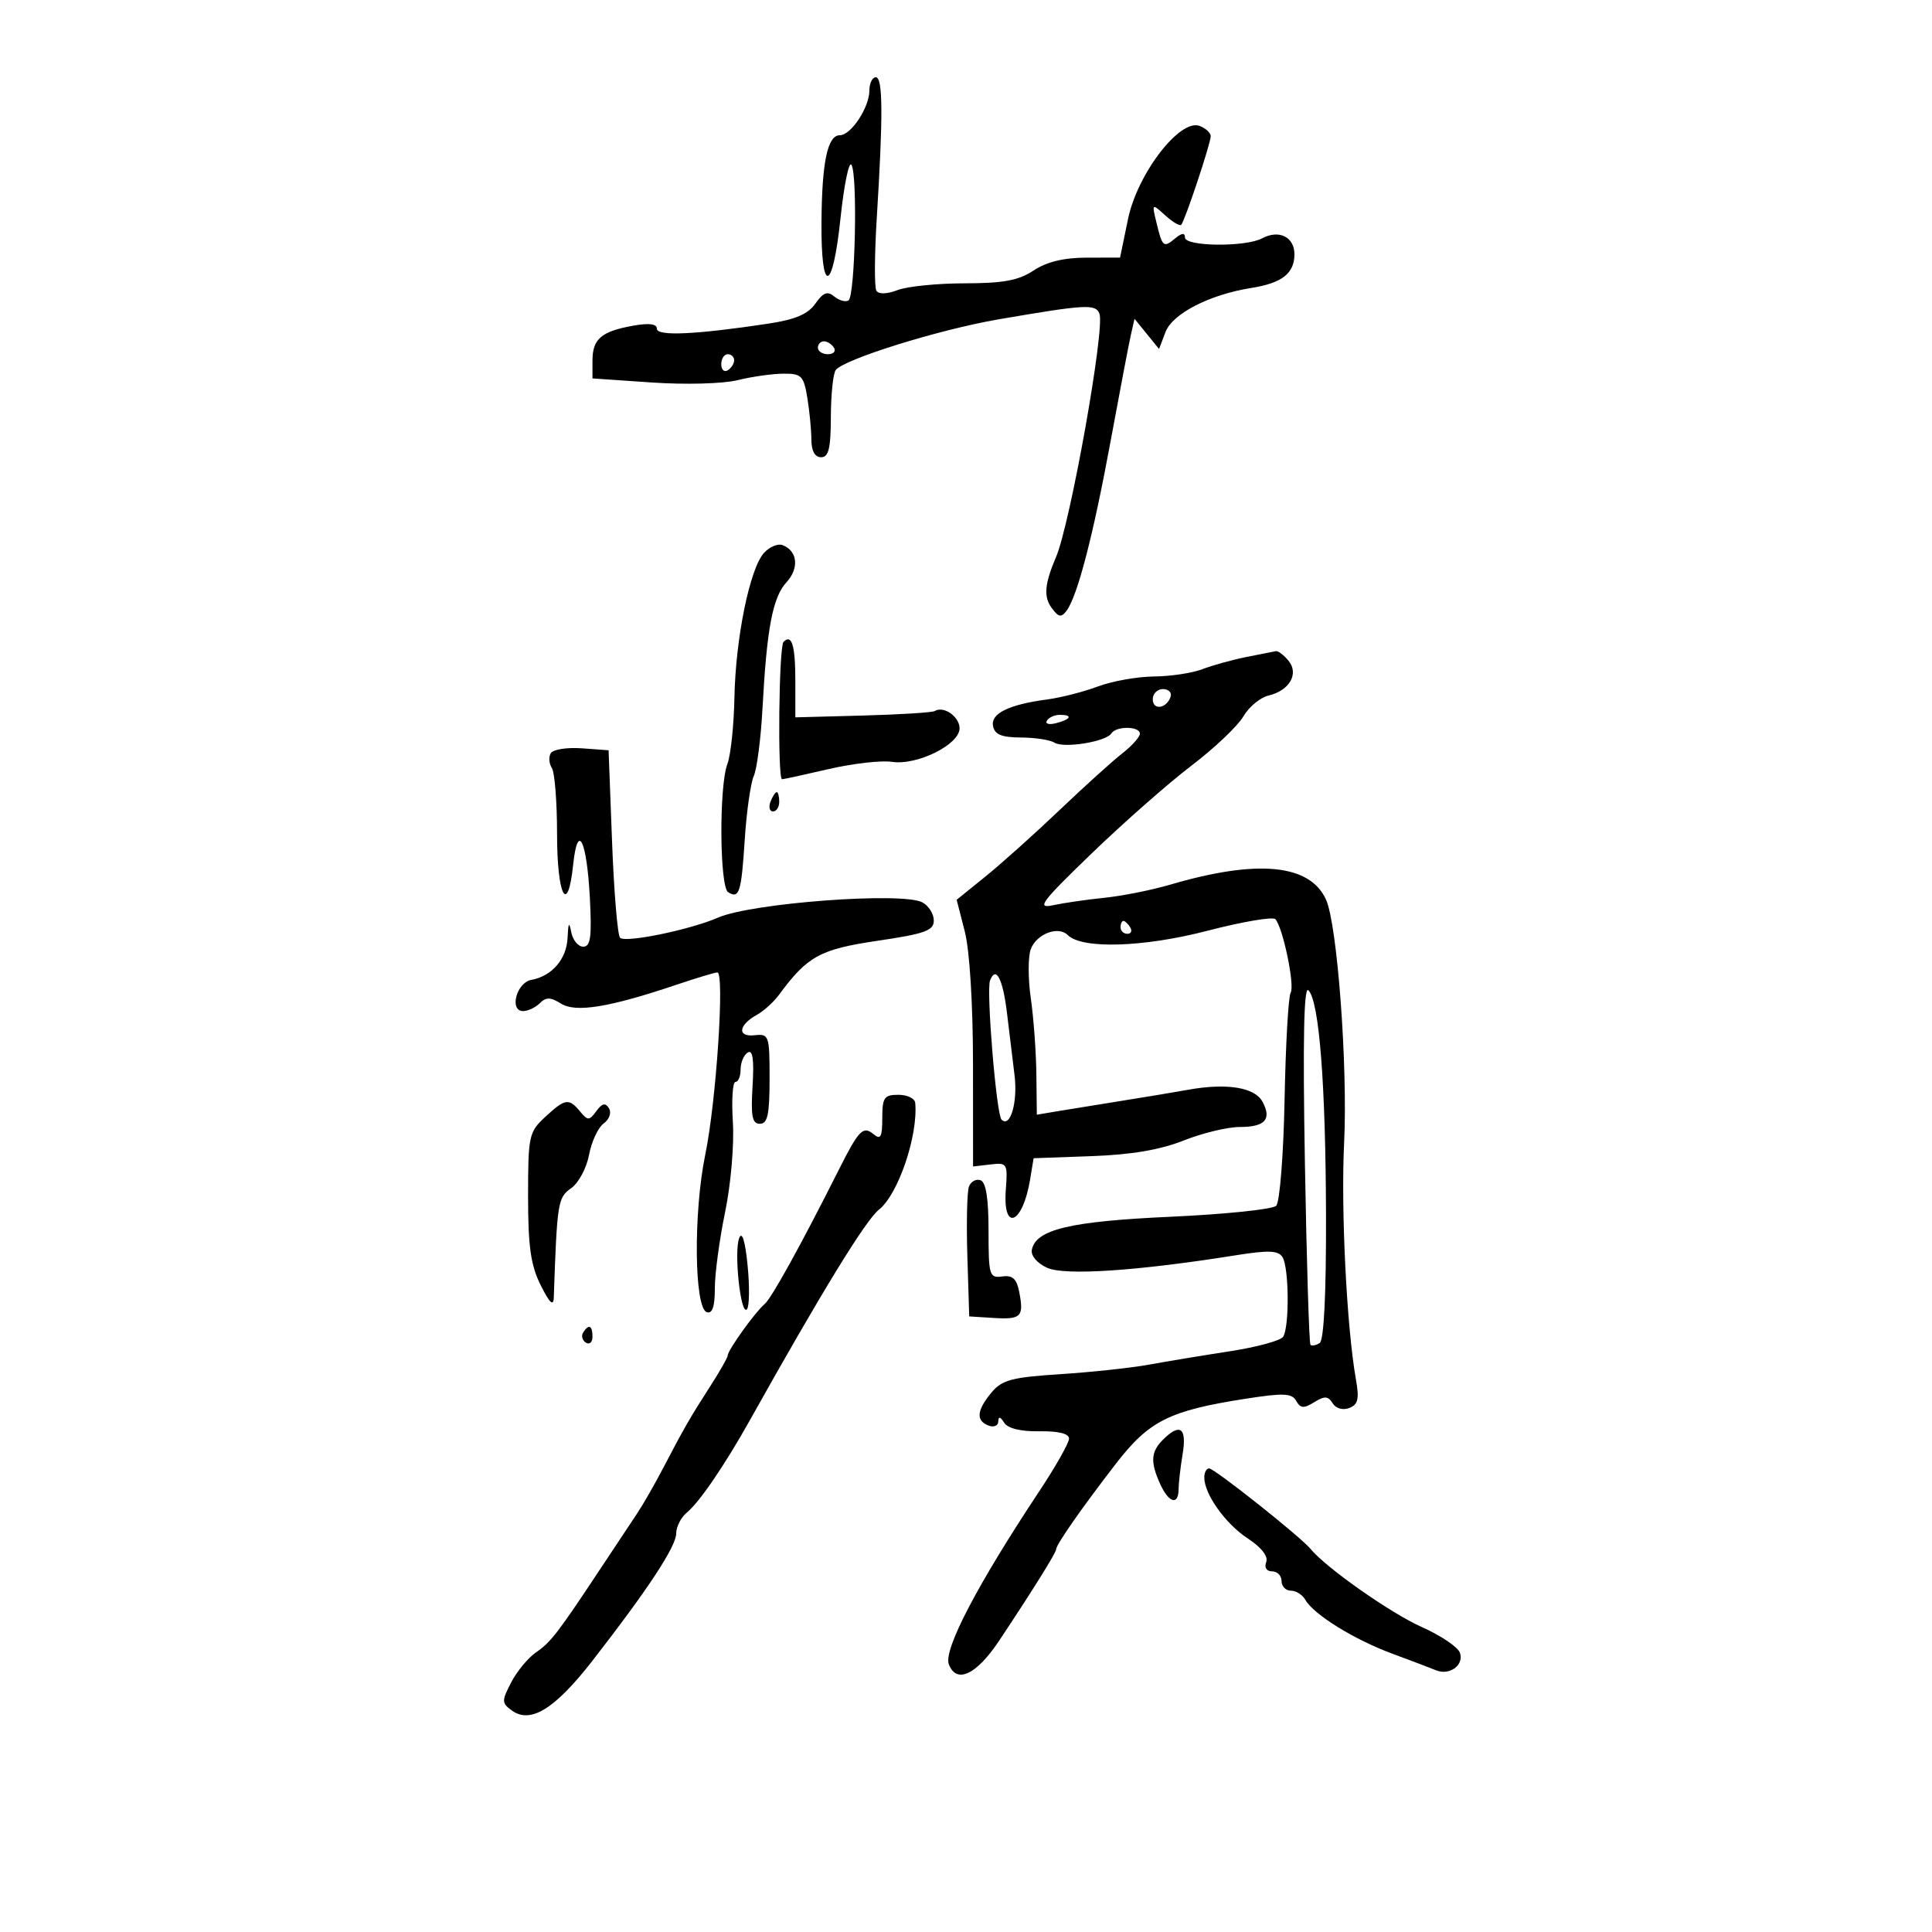 <svg xmlns="http://www.w3.org/2000/svg" width="300" height="300" viewBox="0 0 300 300" version="1.1">
	<path d="M 135 14.035 C 135 16.684, 132.152 21, 130.404 21 C 128.501 21, 127.628 25.145, 127.559 34.500 C 127.475 45.850, 129.285 45.543, 130.500 34 C 131.050 28.775, 131.820 24.991, 132.210 25.590 C 133.198 27.106, 132.788 46.013, 131.754 46.652 C 131.291 46.938, 130.298 46.662, 129.546 46.038 C 128.485 45.158, 127.829 45.406, 126.609 47.148 C 125.461 48.787, 123.487 49.624, 119.269 50.261 C 108.011 51.960, 102 52.232, 102 51.044 C 102 50.279, 100.776 50.130, 98.250 50.585 C 93.357 51.467, 92 52.643, 92 56.004 L 92 58.762 101.250 59.395 C 106.407 59.748, 112.270 59.590, 114.500 59.038 C 116.700 58.493, 119.904 58.037, 121.619 58.024 C 124.453 58.002, 124.795 58.344, 125.358 61.750 C 125.699 63.813, 125.983 66.737, 125.989 68.250 C 125.996 70.023, 126.533 71, 127.500 71 C 128.672 71, 129.003 69.632, 129.015 64.750 C 129.024 61.313, 129.361 58.037, 129.765 57.471 C 130.951 55.811, 145.794 51.180, 155 49.598 C 168.636 47.255, 170.129 47.172, 170.723 48.722 C 171.603 51.014, 166.195 81.308, 163.979 86.500 C 162.204 90.661, 162.031 92.660, 163.298 94.393 C 164.363 95.850, 164.791 95.933, 165.611 94.840 C 167.307 92.580, 169.753 83.165, 172.454 68.500 C 173.873 60.800, 175.289 53.375, 175.601 52 L 176.169 49.500 178.073 51.846 L 179.976 54.192 180.975 51.566 C 182.066 48.695, 187.820 45.742, 194.339 44.706 C 199.072 43.955, 201 42.443, 201 39.485 C 201 36.795, 198.602 35.607, 195.993 37.004 C 193.407 38.388, 184 38.289, 184 36.878 C 184 36.110, 183.518 36.155, 182.476 37.020 C 180.663 38.524, 180.493 38.378, 179.566 34.527 C 178.854 31.569, 178.860 31.564, 180.931 33.438 C 182.076 34.474, 183.194 35.136, 183.415 34.911 C 183.982 34.334, 188 22.263, 188 21.139 C 188 20.630, 187.226 19.917, 186.280 19.554 C 183.217 18.378, 176.613 26.968, 175.156 34.025 L 173.922 40 168.711 40.007 C 165.194 40.011, 162.525 40.659, 160.500 42 C 158.163 43.548, 155.802 43.988, 149.815 43.993 C 145.588 43.997, 140.901 44.467, 139.398 45.039 C 137.713 45.679, 136.442 45.717, 136.083 45.137 C 135.762 44.620, 135.790 39.540, 136.144 33.848 C 137.137 17.901, 137.098 12, 136 12 C 135.450 12, 135 12.916, 135 14.035 M 127 54 C 127 54.550, 127.702 55, 128.559 55 C 129.416 55, 129.840 54.550, 129.500 54 C 129.160 53.450, 128.459 53, 127.941 53 C 127.423 53, 127 53.450, 127 54 M 112 56.559 C 112 57.416, 112.450 57.840, 113 57.500 C 113.550 57.160, 114 56.459, 114 55.941 C 114 55.423, 113.550 55, 113 55 C 112.450 55, 112 55.702, 112 56.559 M 118.628 85.859 C 116.426 88.291, 114.219 99.107, 114.041 108.329 C 113.959 112.634, 113.465 117.276, 112.945 118.644 C 111.641 122.074, 111.737 137.719, 113.067 138.541 C 114.796 139.610, 115.113 138.604, 115.646 130.347 C 115.924 126.031, 116.555 121.600, 117.046 120.500 C 117.538 119.400, 118.147 114.675, 118.399 110 C 119.073 97.509, 119.980 92.750, 122.133 90.405 C 124.130 88.231, 123.842 85.537, 121.517 84.645 C 120.786 84.364, 119.486 84.911, 118.628 85.859 M 121.667 99.667 C 120.942 100.392, 120.721 121, 121.438 121 C 121.679 121, 124.938 120.290, 128.680 119.422 C 132.422 118.554, 136.838 118.049, 138.492 118.299 C 142.409 118.891, 149 115.622, 149 113.087 C 149 111.277, 146.524 109.558, 145.144 110.411 C 144.773 110.640, 139.751 110.955, 133.984 111.109 L 123.500 111.390 123.500 105.779 C 123.500 100.214, 122.951 98.383, 121.667 99.667 M 193.500 102.026 C 191.300 102.470, 188.233 103.321, 186.685 103.917 C 185.137 104.513, 181.762 105.020, 179.185 105.044 C 176.608 105.068, 172.700 105.763, 170.500 106.589 C 168.300 107.414, 164.778 108.319, 162.672 108.599 C 156.625 109.404, 153.811 110.784, 154.200 112.753 C 154.459 114.061, 155.546 114.505, 158.523 114.519 C 160.710 114.529, 163.055 114.888, 163.733 115.317 C 165.185 116.236, 171.778 115.169, 172.570 113.887 C 173.297 112.710, 177 112.744, 177 113.927 C 177 114.438, 175.762 115.820, 174.250 116.999 C 172.738 118.179, 168.346 122.149, 164.491 125.822 C 160.637 129.495, 155.473 134.124, 153.016 136.109 L 148.550 139.718 149.815 144.654 C 150.571 147.604, 151.083 155.940, 151.088 165.361 L 151.096 181.131 153.798 180.815 C 156.401 180.512, 156.488 180.656, 156.183 184.750 C 155.687 191.381, 158.798 190.105, 159.943 183.208 L 160.500 179.848 169.500 179.525 C 175.674 179.304, 180.160 178.543, 183.787 177.102 C 186.695 175.946, 190.606 175, 192.478 175 C 196.440 175, 197.511 173.824, 196.045 171.084 C 194.844 168.840, 190.513 168.140, 184.500 169.216 C 182.300 169.610, 177.575 170.397, 174 170.964 C 170.425 171.531, 166.037 172.242, 164.250 172.543 L 161 173.091 160.927 166.795 C 160.887 163.333, 160.497 158.025, 160.061 155 C 159.625 151.975, 159.624 148.549, 160.058 147.387 C 160.942 145.018, 164.323 143.723, 165.791 145.191 C 168.001 147.401, 177.556 147.109, 187.491 144.528 C 192.920 143.117, 197.670 142.309, 198.045 142.731 C 199.220 144.054, 201.087 153.051, 200.413 154.141 C 200.059 154.713, 199.635 162.167, 199.470 170.706 C 199.303 179.313, 198.722 186.678, 198.166 187.234 C 197.615 187.785, 190.265 188.550, 181.832 188.933 C 166.150 189.645, 160.833 190.911, 160.223 194.079 C 160.049 194.983, 161.051 196.158, 162.597 196.862 C 165.333 198.109, 176.596 197.361, 191.908 194.916 C 196.962 194.108, 198.490 194.168, 199.142 195.196 C 200.167 196.811, 200.236 206.107, 199.235 207.582 C 198.831 208.178, 195.125 209.184, 191 209.819 C 186.875 210.454, 181.222 211.389, 178.438 211.897 C 175.654 212.405, 169.436 213.073, 164.621 213.383 C 157.120 213.864, 155.593 214.272, 153.966 216.223 C 151.655 218.994, 151.510 220.598, 153.500 221.362 C 154.325 221.678, 155.007 221.389, 155.015 220.719 C 155.026 219.899, 155.323 219.961, 155.923 220.910 C 156.492 221.808, 158.482 222.294, 161.408 222.250 C 164.365 222.205, 166 222.610, 166 223.387 C 166 224.051, 163.924 227.723, 161.387 231.547 C 151.748 246.075, 146.470 256.177, 147.337 258.437 C 148.522 261.524, 151.628 260.060, 155.158 254.750 C 160.461 246.773, 164 241.096, 164 240.566 C 164 239.851, 167.920 234.232, 173.185 227.401 C 178.418 220.610, 181.530 219.044, 193.488 217.185 C 199.325 216.277, 200.608 216.334, 201.278 217.532 C 201.932 218.700, 202.451 218.737, 204.071 217.733 C 205.683 216.734, 206.226 216.765, 206.930 217.896 C 207.438 218.712, 208.508 219.019, 209.507 218.636 C 210.878 218.110, 211.085 217.238, 210.554 214.240 C 209.116 206.118, 208.205 187.940, 208.713 177.500 C 209.295 165.556, 207.656 143.535, 205.899 139.678 C 203.389 134.168, 195.257 133.391, 181.712 137.368 C 178.845 138.210, 174.250 139.127, 171.500 139.407 C 168.750 139.687, 165.150 140.209, 163.500 140.567 C 160.890 141.134, 161.669 140.090, 169.500 132.533 C 174.450 127.756, 181.425 121.620, 185 118.896 C 188.575 116.173, 192.204 112.733, 193.065 111.252 C 193.926 109.771, 195.683 108.311, 196.970 108.007 C 200.245 107.234, 201.747 104.605, 200.070 102.584 C 199.347 101.713, 198.473 101.049, 198.128 101.110 C 197.782 101.170, 195.700 101.582, 193.500 102.026 M 179 108.583 C 179 110.349, 181.153 110.042, 181.771 108.188 C 181.989 107.534, 181.454 107, 180.583 107 C 179.713 107, 179 107.713, 179 108.583 M 162.558 111.907 C 162.249 112.405, 162.898 112.578, 163.999 112.290 C 166.334 111.679, 166.629 111, 164.559 111 C 163.766 111, 162.866 111.408, 162.558 111.907 M 85.533 116.947 C 85.175 117.526, 85.246 118.563, 85.691 119.250 C 86.136 119.938, 86.500 124.550, 86.500 129.500 C 86.500 139.147, 88.158 142.314, 89 134.275 C 89.707 127.527, 91.128 130.426, 91.601 139.580 C 91.907 145.509, 91.698 147, 90.562 147 C 89.779 147, 88.944 145.988, 88.706 144.750 C 88.376 143.038, 88.240 143.240, 88.136 145.595 C 87.990 148.925, 85.715 151.573, 82.500 152.157 C 80.200 152.575, 79.040 157, 81.230 157 C 81.984 157, 83.151 156.449, 83.825 155.775 C 84.792 154.808, 85.487 154.823, 87.120 155.843 C 89.417 157.278, 94.643 156.420, 105.103 152.890 C 108.184 151.851, 111.014 151, 111.391 151 C 112.545 151, 111.219 171.026, 109.520 179.251 C 107.656 188.276, 107.795 203.106, 109.750 203.753 C 110.615 204.039, 111 202.896, 111 200.041 C 111 197.772, 111.718 192.447, 112.596 188.208 C 113.485 183.917, 114.018 177.729, 113.799 174.250 C 113.582 170.813, 113.764 168, 114.203 168 C 114.641 168, 115 167.127, 115 166.059 C 115 164.991, 115.498 163.810, 116.108 163.434 C 116.884 162.954, 117.108 164.507, 116.858 168.625 C 116.571 173.339, 116.796 174.500, 118 174.500 C 119.190 174.500, 119.500 173.056, 119.500 167.500 C 119.500 160.760, 119.413 160.509, 117.166 160.753 C 114.433 161.050, 114.655 159.179, 117.544 157.571 C 118.603 156.982, 120.132 155.600, 120.942 154.500 C 125.376 148.475, 127.321 147.406, 136.250 146.086 C 143.653 144.992, 145 144.506, 145 142.932 C 145 141.908, 144.200 140.642, 143.223 140.119 C 140.128 138.463, 116.713 140.210, 111.500 142.486 C 107.179 144.373, 97.111 146.444, 96.284 145.617 C 95.896 145.230, 95.337 138.520, 95.040 130.706 L 94.500 116.500 90.342 116.197 C 88.055 116.030, 85.891 116.368, 85.533 116.947 M 119.638 124.500 C 119.322 125.325, 119.499 126, 120.031 126 C 120.564 126, 121 125.325, 121 124.500 C 121 123.675, 120.823 123, 120.607 123 C 120.391 123, 119.955 123.675, 119.638 124.500 M 174 144 C 174 144.550, 174.477 145, 175.059 145 C 175.641 145, 175.840 144.550, 175.500 144 C 175.160 143.450, 174.684 143, 174.441 143 C 174.198 143, 174 143.450, 174 144 M 153.732 152.256 C 153.129 153.828, 154.716 173.049, 155.515 173.849 C 156.865 175.198, 158.050 171.194, 157.542 167 C 157.242 164.525, 156.708 160.124, 156.355 157.221 C 155.715 151.949, 154.634 149.904, 153.732 152.256 M 202.624 180.590 C 202.892 195.910, 203.281 208.614, 203.489 208.822 C 203.697 209.030, 204.336 208.910, 204.910 208.555 C 205.579 208.142, 205.935 201.022, 205.902 188.723 C 205.847 168.255, 204.845 155.445, 203.167 153.767 C 202.459 153.059, 202.289 161.464, 202.624 180.590 M 137 173.622 C 137 176.573, 136.746 177.034, 135.633 176.110 C 134.032 174.781, 133.361 175.462, 130.322 181.500 C 124.340 193.384, 119.794 201.615, 118.716 202.511 C 117.279 203.706, 113 209.672, 113 210.479 C 113 210.788, 111.774 212.943, 110.276 215.270 C 107.164 220.102, 106.224 221.735, 102.955 228 C 101.663 230.475, 99.856 233.625, 98.938 235 C 98.020 236.375, 95.521 240.140, 93.385 243.367 C 86.588 253.631, 85.548 254.985, 83.244 256.570 C 82.004 257.423, 80.263 259.524, 79.377 261.238 C 77.882 264.128, 77.889 264.446, 79.464 265.597 C 82.360 267.715, 86.141 265.395, 91.946 257.940 C 100.557 246.879, 105 240.131, 105 238.112 C 105 237.085, 105.736 235.634, 106.636 234.887 C 108.644 233.220, 112.515 227.545, 116.500 220.424 C 127.580 200.623, 134.431 189.449, 136.479 187.838 C 139.469 185.486, 142.582 176.322, 142.115 171.250 C 142.052 170.563, 140.875 170, 139.500 170 C 137.293 170, 137 170.425, 137 173.622 M 84.646 173.452 C 82.129 175.785, 82 176.386, 82 185.774 C 82 193.573, 82.411 196.467, 83.960 199.571 C 85.340 202.337, 85.941 202.908, 85.990 201.500 C 86.504 186.662, 86.616 185.957, 88.688 184.506 C 89.832 183.705, 91.083 181.373, 91.467 179.324 C 91.851 177.275, 92.872 175.083, 93.736 174.451 C 94.623 173.802, 94.980 172.777, 94.557 172.092 C 94.001 171.193, 93.496 171.307, 92.601 172.530 C 91.500 174.036, 91.279 174.041, 90.075 172.590 C 88.322 170.478, 87.759 170.567, 84.646 173.452 M 150.461 184.242 C 150.163 185.016, 150.051 189.871, 150.210 195.031 L 150.500 204.411 154.227 204.647 C 158.552 204.921, 159.006 204.480, 158.283 200.703 C 157.874 198.563, 157.258 197.984, 155.625 198.208 C 153.623 198.483, 153.500 198.071, 153.500 191.096 C 153.500 186.069, 153.099 183.553, 152.251 183.262 C 151.563 183.027, 150.758 183.467, 150.461 184.242 M 114.793 192.219 C 113.930 194.320, 115.015 204.429, 115.984 203.304 C 116.365 202.862, 116.412 199.800, 116.088 196.500 C 115.720 192.748, 115.235 191.144, 114.793 192.219 M 90.543 206.931 C 90.226 207.443, 90.425 208.144, 90.984 208.490 C 91.543 208.835, 92 208.416, 92 207.559 C 92 205.802, 91.400 205.544, 90.543 206.931 M 180.571 223.571 C 178.698 225.445, 178.603 227.035, 180.161 230.453 C 181.498 233.388, 182.995 233.806, 183.011 231.250 C 183.017 230.287, 183.301 227.813, 183.642 225.750 C 184.314 221.683, 183.229 220.913, 180.571 223.571 M 187 229.419 C 187 232.007, 190.288 236.618, 193.750 238.888 C 195.879 240.284, 196.958 241.668, 196.614 242.563 C 196.289 243.410, 196.666 244, 197.531 244 C 198.339 244, 199 244.675, 199 245.500 C 199 246.325, 199.653 247, 200.450 247 C 201.248 247, 202.260 247.642, 202.700 248.426 C 203.963 250.678, 210.238 254.573, 216.113 256.751 C 219.076 257.850, 222.175 259.025, 223 259.364 C 225.115 260.231, 227.409 258.509, 226.678 256.602 C 226.340 255.723, 223.687 253.944, 220.782 252.651 C 215.942 250.495, 205.915 243.452, 203.493 240.507 C 201.938 238.616, 188.595 228.027, 187.750 228.013 C 187.338 228.006, 187 228.639, 187 229.419" stroke="none" fill="black" fill-rule="evenodd"/>
</svg>